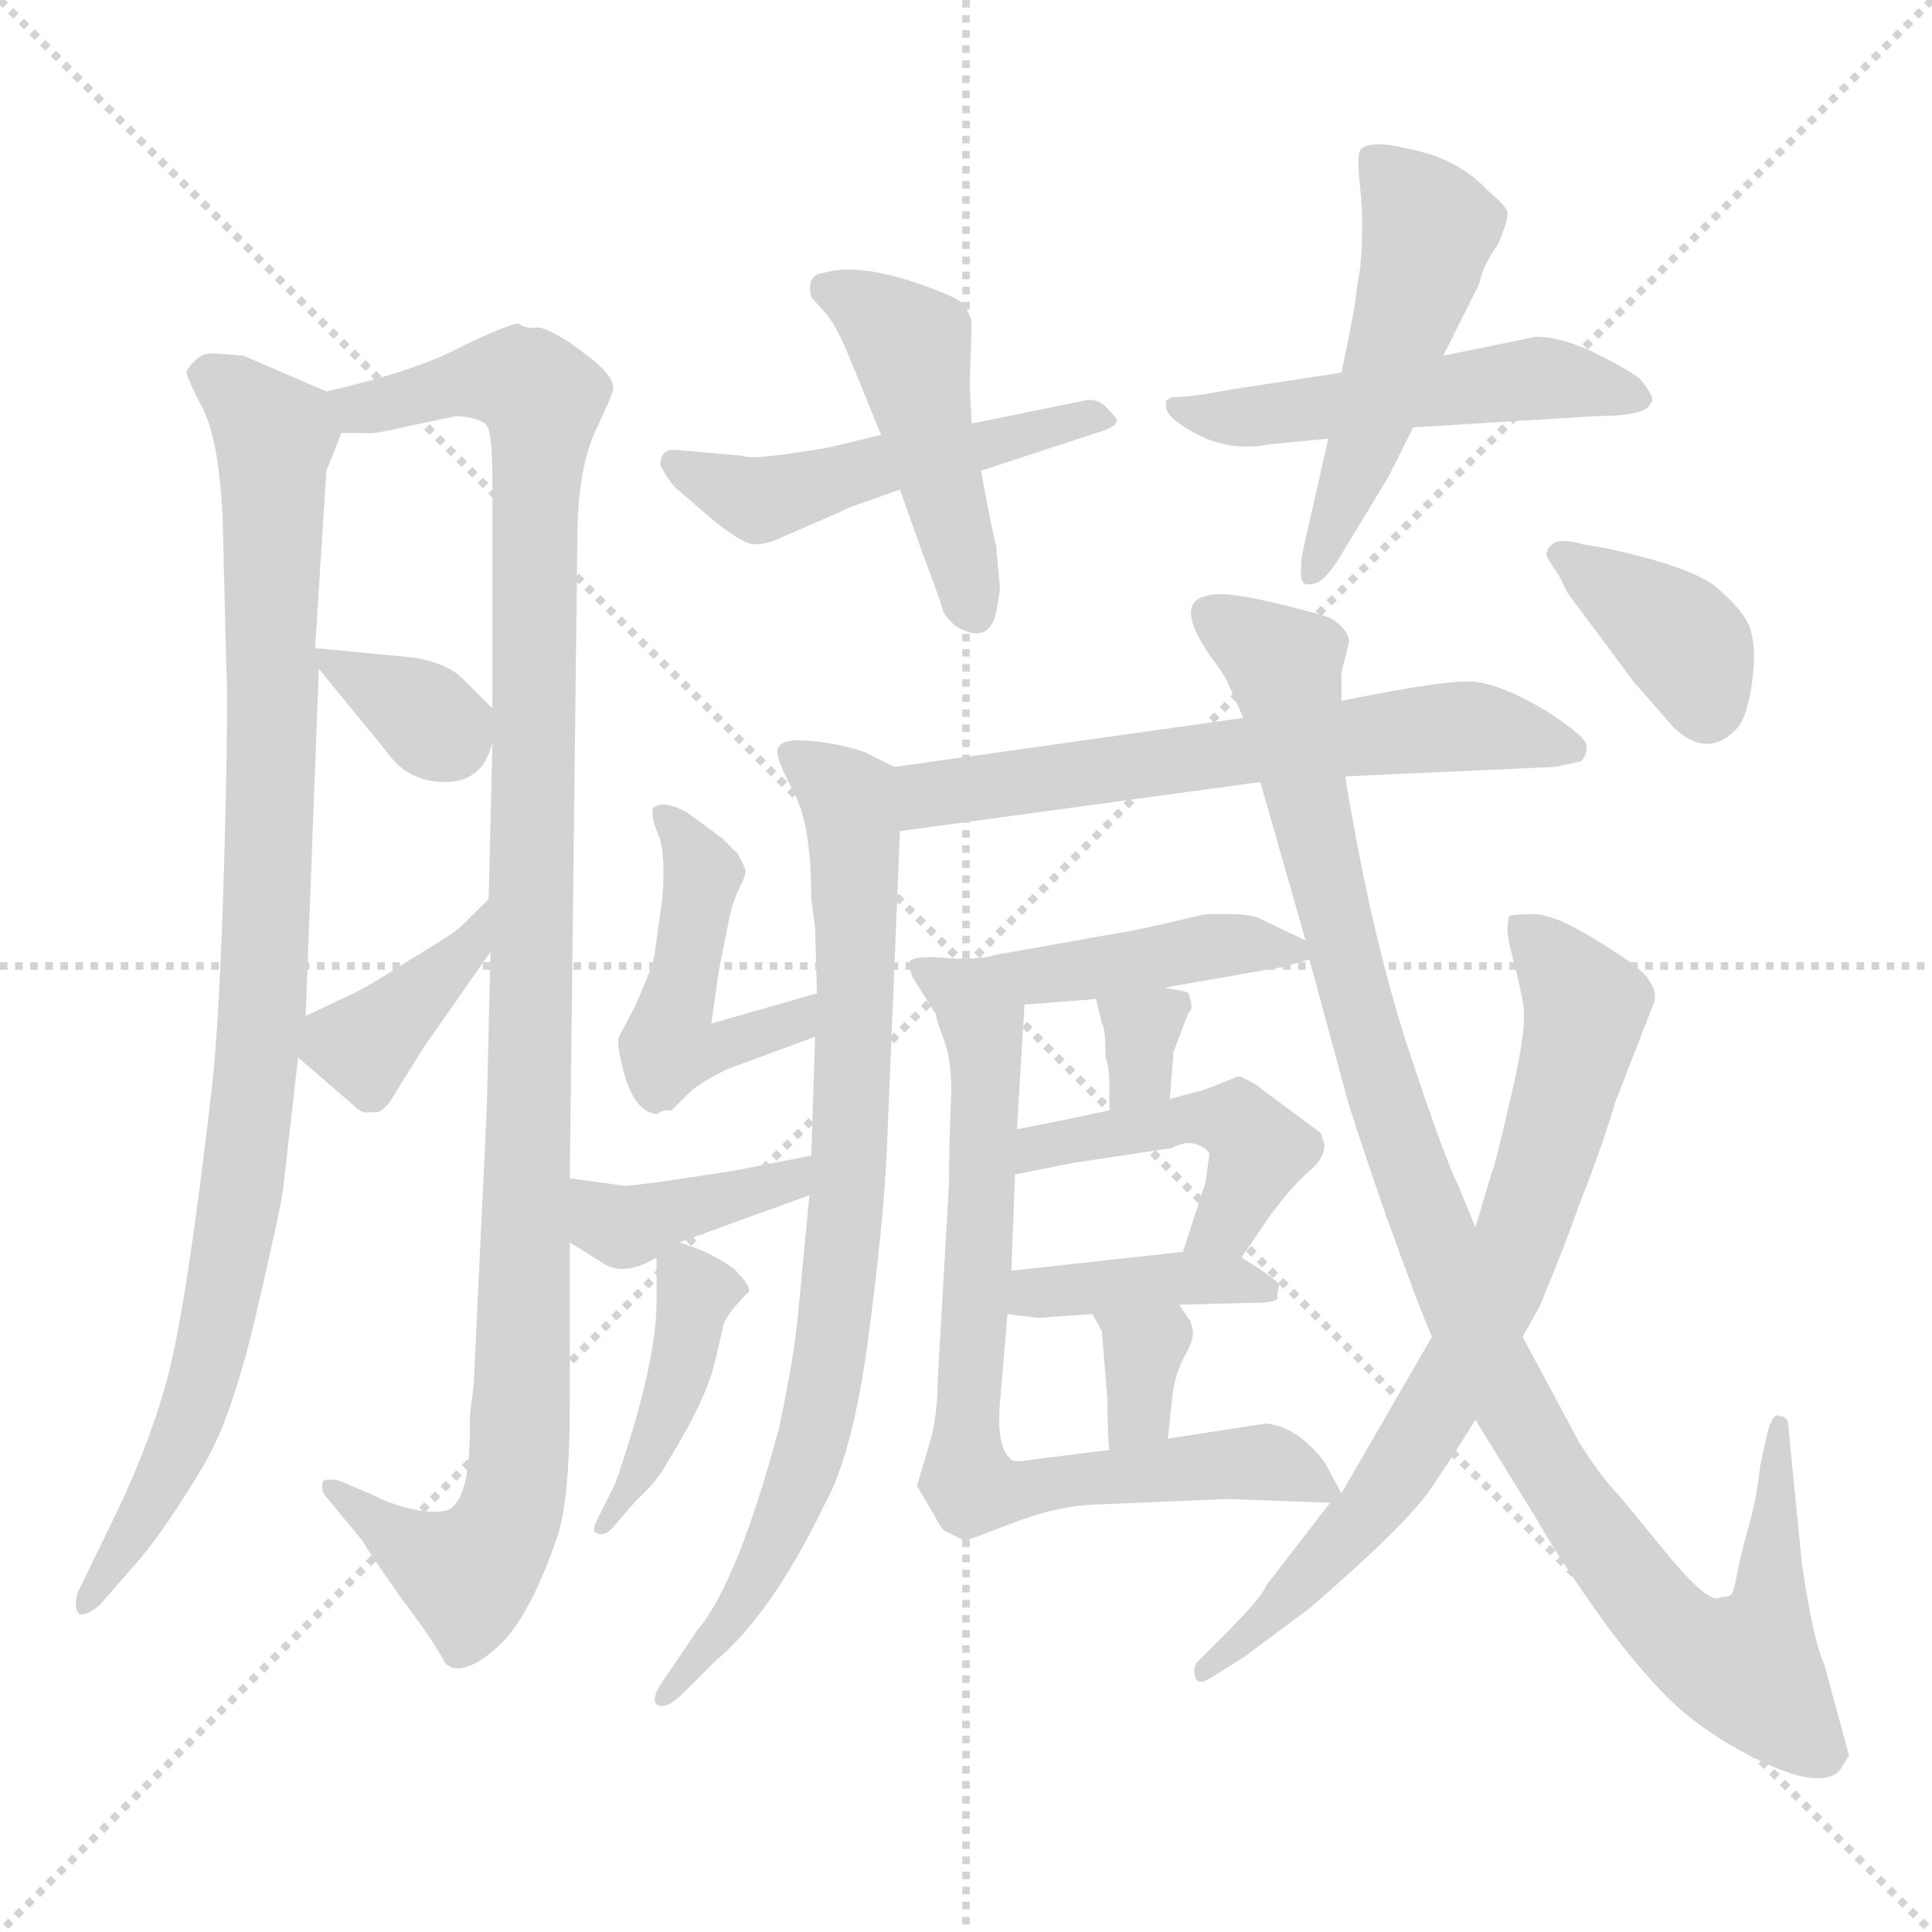 <svg xmlns="http://www.w3.org/2000/svg" version="1.1" viewBox="0 0 1024 1024">
  <g stroke="lightgray" stroke-dasharray="1,1" stroke-width="1" transform="scale(4, 4)">
    <line x1="0" y1="0" x2="256" y2="256" />
    <line x1="256" y1="0" x2="0" y2="256" />
    <line x1="128" y1="0" x2="128" y2="256" />
    <line x1="0" y1="128" x2="256" y2="128" />
  </g>
  <g transform="scale(1.0, -1.0) translate(0.0, -802.50)">
    <style type="text/css">
      
        @keyframes keyframes0 {
          from {
            stroke: blue;
            stroke-dashoffset: 946;
            stroke-width: 128;
          }
          75% {
            animation-timing-function: step-end;
            stroke: blue;
            stroke-dashoffset: 0;
            stroke-width: 128;
          }
          to {
            stroke: black;
            stroke-width: 1024;
          }
        }
        #make-me-a-hanzi-animation-0 {
          animation: keyframes0 1.02s both;
          animation-delay: 0s;
          animation-timing-function: linear;
        }
      
        @keyframes keyframes1 {
          from {
            stroke: blue;
            stroke-dashoffset: 1086;
            stroke-width: 128;
          }
          78% {
            animation-timing-function: step-end;
            stroke: blue;
            stroke-dashoffset: 0;
            stroke-width: 128;
          }
          to {
            stroke: black;
            stroke-width: 1024;
          }
        }
        #make-me-a-hanzi-animation-1 {
          animation: keyframes1 1.134s both;
          animation-delay: 1.02s;
          animation-timing-function: linear;
        }
      
        @keyframes keyframes2 {
          from {
            stroke: blue;
            stroke-dashoffset: 345;
            stroke-width: 128;
          }
          53% {
            animation-timing-function: step-end;
            stroke: blue;
            stroke-dashoffset: 0;
            stroke-width: 128;
          }
          to {
            stroke: black;
            stroke-width: 1024;
          }
        }
        #make-me-a-hanzi-animation-2 {
          animation: keyframes2 0.531s both;
          animation-delay: 2.154s;
          animation-timing-function: linear;
        }
      
        @keyframes keyframes3 {
          from {
            stroke: blue;
            stroke-dashoffset: 377;
            stroke-width: 128;
          }
          55% {
            animation-timing-function: step-end;
            stroke: blue;
            stroke-dashoffset: 0;
            stroke-width: 128;
          }
          to {
            stroke: black;
            stroke-width: 1024;
          }
        }
        #make-me-a-hanzi-animation-3 {
          animation: keyframes3 0.557s both;
          animation-delay: 2.684s;
          animation-timing-function: linear;
        }
      
        @keyframes keyframes4 {
          from {
            stroke: blue;
            stroke-dashoffset: 489;
            stroke-width: 128;
          }
          61% {
            animation-timing-function: step-end;
            stroke: blue;
            stroke-dashoffset: 0;
            stroke-width: 128;
          }
          to {
            stroke: black;
            stroke-width: 1024;
          }
        }
        #make-me-a-hanzi-animation-4 {
          animation: keyframes4 0.648s both;
          animation-delay: 3.241s;
          animation-timing-function: linear;
        }
      
        @keyframes keyframes5 {
          from {
            stroke: blue;
            stroke-dashoffset: 449;
            stroke-width: 128;
          }
          59% {
            animation-timing-function: step-end;
            stroke: blue;
            stroke-dashoffset: 0;
            stroke-width: 128;
          }
          to {
            stroke: black;
            stroke-width: 1024;
          }
        }
        #make-me-a-hanzi-animation-5 {
          animation: keyframes5 0.615s both;
          animation-delay: 3.889s;
          animation-timing-function: linear;
        }
      
        @keyframes keyframes6 {
          from {
            stroke: blue;
            stroke-dashoffset: 506;
            stroke-width: 128;
          }
          62% {
            animation-timing-function: step-end;
            stroke: blue;
            stroke-dashoffset: 0;
            stroke-width: 128;
          }
          to {
            stroke: black;
            stroke-width: 1024;
          }
        }
        #make-me-a-hanzi-animation-6 {
          animation: keyframes6 0.662s both;
          animation-delay: 4.505s;
          animation-timing-function: linear;
        }
      
        @keyframes keyframes7 {
          from {
            stroke: blue;
            stroke-dashoffset: 495;
            stroke-width: 128;
          }
          62% {
            animation-timing-function: step-end;
            stroke: blue;
            stroke-dashoffset: 0;
            stroke-width: 128;
          }
          to {
            stroke: black;
            stroke-width: 1024;
          }
        }
        #make-me-a-hanzi-animation-7 {
          animation: keyframes7 0.653s both;
          animation-delay: 5.166s;
          animation-timing-function: linear;
        }
      
        @keyframes keyframes8 {
          from {
            stroke: blue;
            stroke-dashoffset: 615;
            stroke-width: 128;
          }
          67% {
            animation-timing-function: step-end;
            stroke: blue;
            stroke-dashoffset: 0;
            stroke-width: 128;
          }
          to {
            stroke: black;
            stroke-width: 1024;
          }
        }
        #make-me-a-hanzi-animation-8 {
          animation: keyframes8 0.75s both;
          animation-delay: 5.819s;
          animation-timing-function: linear;
        }
      
        @keyframes keyframes9 {
          from {
            stroke: blue;
            stroke-dashoffset: 792;
            stroke-width: 128;
          }
          72% {
            animation-timing-function: step-end;
            stroke: blue;
            stroke-dashoffset: 0;
            stroke-width: 128;
          }
          to {
            stroke: black;
            stroke-width: 1024;
          }
        }
        #make-me-a-hanzi-animation-9 {
          animation: keyframes9 0.895s both;
          animation-delay: 6.57s;
          animation-timing-function: linear;
        }
      
        @keyframes keyframes10 {
          from {
            stroke: blue;
            stroke-dashoffset: 466;
            stroke-width: 128;
          }
          60% {
            animation-timing-function: step-end;
            stroke: blue;
            stroke-dashoffset: 0;
            stroke-width: 128;
          }
          to {
            stroke: black;
            stroke-width: 1024;
          }
        }
        #make-me-a-hanzi-animation-10 {
          animation: keyframes10 0.629s both;
          animation-delay: 7.464s;
          animation-timing-function: linear;
        }
      
        @keyframes keyframes11 {
          from {
            stroke: blue;
            stroke-dashoffset: 387;
            stroke-width: 128;
          }
          56% {
            animation-timing-function: step-end;
            stroke: blue;
            stroke-dashoffset: 0;
            stroke-width: 128;
          }
          to {
            stroke: black;
            stroke-width: 1024;
          }
        }
        #make-me-a-hanzi-animation-11 {
          animation: keyframes11 0.565s both;
          animation-delay: 8.093s;
          animation-timing-function: linear;
        }
      
        @keyframes keyframes12 {
          from {
            stroke: blue;
            stroke-dashoffset: 406;
            stroke-width: 128;
          }
          57% {
            animation-timing-function: step-end;
            stroke: blue;
            stroke-dashoffset: 0;
            stroke-width: 128;
          }
          to {
            stroke: black;
            stroke-width: 1024;
          }
        }
        #make-me-a-hanzi-animation-12 {
          animation: keyframes12 0.58s both;
          animation-delay: 8.658s;
          animation-timing-function: linear;
        }
      
        @keyframes keyframes13 {
          from {
            stroke: blue;
            stroke-dashoffset: 404;
            stroke-width: 128;
          }
          57% {
            animation-timing-function: step-end;
            stroke: blue;
            stroke-dashoffset: 0;
            stroke-width: 128;
          }
          to {
            stroke: black;
            stroke-width: 1024;
          }
        }
        #make-me-a-hanzi-animation-13 {
          animation: keyframes13 0.579s both;
          animation-delay: 9.239s;
          animation-timing-function: linear;
        }
      
        @keyframes keyframes14 {
          from {
            stroke: blue;
            stroke-dashoffset: 318;
            stroke-width: 128;
          }
          51% {
            animation-timing-function: step-end;
            stroke: blue;
            stroke-dashoffset: 0;
            stroke-width: 128;
          }
          to {
            stroke: black;
            stroke-width: 1024;
          }
        }
        #make-me-a-hanzi-animation-14 {
          animation: keyframes14 0.509s both;
          animation-delay: 9.818s;
          animation-timing-function: linear;
        }
      
        @keyframes keyframes15 {
          from {
            stroke: blue;
            stroke-dashoffset: 454;
            stroke-width: 128;
          }
          60% {
            animation-timing-function: step-end;
            stroke: blue;
            stroke-dashoffset: 0;
            stroke-width: 128;
          }
          to {
            stroke: black;
            stroke-width: 1024;
          }
        }
        #make-me-a-hanzi-animation-15 {
          animation: keyframes15 0.619s both;
          animation-delay: 10.326s;
          animation-timing-function: linear;
        }
      
        @keyframes keyframes16 {
          from {
            stroke: blue;
            stroke-dashoffset: 390;
            stroke-width: 128;
          }
          56% {
            animation-timing-function: step-end;
            stroke: blue;
            stroke-dashoffset: 0;
            stroke-width: 128;
          }
          to {
            stroke: black;
            stroke-width: 1024;
          }
        }
        #make-me-a-hanzi-animation-16 {
          animation: keyframes16 0.567s both;
          animation-delay: 10.946s;
          animation-timing-function: linear;
        }
      
        @keyframes keyframes17 {
          from {
            stroke: blue;
            stroke-dashoffset: 331;
            stroke-width: 128;
          }
          52% {
            animation-timing-function: step-end;
            stroke: blue;
            stroke-dashoffset: 0;
            stroke-width: 128;
          }
          to {
            stroke: black;
            stroke-width: 1024;
          }
        }
        #make-me-a-hanzi-animation-17 {
          animation: keyframes17 0.519s both;
          animation-delay: 11.513s;
          animation-timing-function: linear;
        }
      
        @keyframes keyframes18 {
          from {
            stroke: blue;
            stroke-dashoffset: 740;
            stroke-width: 128;
          }
          71% {
            animation-timing-function: step-end;
            stroke: blue;
            stroke-dashoffset: 0;
            stroke-width: 128;
          }
          to {
            stroke: black;
            stroke-width: 1024;
          }
        }
        #make-me-a-hanzi-animation-18 {
          animation: keyframes18 0.852s both;
          animation-delay: 12.033s;
          animation-timing-function: linear;
        }
      
        @keyframes keyframes19 {
          from {
            stroke: blue;
            stroke-dashoffset: 1035;
            stroke-width: 128;
          }
          77% {
            animation-timing-function: step-end;
            stroke: blue;
            stroke-dashoffset: 0;
            stroke-width: 128;
          }
          to {
            stroke: black;
            stroke-width: 1024;
          }
        }
        #make-me-a-hanzi-animation-19 {
          animation: keyframes19 1.092s both;
          animation-delay: 12.885s;
          animation-timing-function: linear;
        }
      
        @keyframes keyframes20 {
          from {
            stroke: blue;
            stroke-dashoffset: 724;
            stroke-width: 128;
          }
          70% {
            animation-timing-function: step-end;
            stroke: blue;
            stroke-dashoffset: 0;
            stroke-width: 128;
          }
          to {
            stroke: black;
            stroke-width: 1024;
          }
        }
        #make-me-a-hanzi-animation-20 {
          animation: keyframes20 0.839s both;
          animation-delay: 13.977s;
          animation-timing-function: linear;
        }
      
        @keyframes keyframes21 {
          from {
            stroke: blue;
            stroke-dashoffset: 369;
            stroke-width: 128;
          }
          55% {
            animation-timing-function: step-end;
            stroke: blue;
            stroke-dashoffset: 0;
            stroke-width: 128;
          }
          to {
            stroke: black;
            stroke-width: 1024;
          }
        }
        #make-me-a-hanzi-animation-21 {
          animation: keyframes21 0.55s both;
          animation-delay: 14.816s;
          animation-timing-function: linear;
        }
      
    </style>
    
      <path d="M 173 595 L 129 614 L 116 615 Q 108 616 104 612 Q 100 608 99 606 Q 98 604 107 587 Q 116 570 118 528 L 120 447 Q 121 428 119 352 Q 117 276 113 232 Q 98 101 87 66 Q 77 31 57 -9 L 41 -42 Q 39 -50 42 -53 Q 46 -54 53 -48 L 74 -24 Q 89 -6 108 26 Q 123 51 136 107 Q 149 163 150 172 L 158 242 L 162 264 L 169 448 L 167 459 L 173 553 L 181 573 C 187 589 187 589 173 595 Z" fill="lightgray" />
    
      <path d="M 302 178 L 306 516 Q 306 554 316 575 Q 326 596 325 597 Q 325 604 310 615 Q 296 626 286 629 Q 278 628 275 631 Q 270 631 245 619 Q 221 606 173 595 C 144 588 151 571 181 573 L 194 573 Q 197 572 218 577 L 242 582 Q 255 581 258 577 Q 261 573 261 547 L 261 427 L 261 409 L 259 326 L 260 298 L 258 215 L 251 68 L 249 52 Q 250 7 237 2 Q 229 0 217 3 Q 205 6 198 10 L 179 18 Q 172 19 171 17 Q 170 12 173 9 L 192 -14 Q 196 -21 213 -45 Q 229 -66 236 -79 Q 244 -87 262 -72 Q 280 -57 295 -13 Q 302 6 302 58 L 302 144 L 302 178 Z" fill="lightgray" />
    
      <path d="M 169 448 L 205 404 Q 216 388 236 388 Q 256 388 261 409 C 265 423 265 423 261 427 L 245 443 Q 237 451 219 454 L 167 459 C 159 460 159 460 169 448 Z" fill="lightgray" />
    
      <path d="M 158 242 L 187 217 Q 192 212 195 213 L 199 213 Q 204 213 210 224 L 225 248 L 260 298 C 277 323 280 347 259 326 L 245 312 Q 241 308 216 293 Q 191 277 183 274 L 162 264 C 143 255 143 255 158 242 Z" fill="lightgray" />
    
      <path d="M 520 553 L 581 573 Q 592 576 592 580 Q 591 582 586 587 Q 581 592 574 590 L 515 578 L 467 572 L 442 566 Q 439 565 418 562 Q 397 559 393 561 L 359 564 Q 350 565 350 556 Q 354 548 358 544 L 379 526 Q 394 514 400 514 Q 407 514 415 518 L 445 531 Q 448 533 460 537 L 477 543 L 520 553 Z" fill="lightgray" />
    
      <path d="M 528 478 L 530 490 L 528 513 Q 525 525 520 553 L 515 578 L 514 599 L 515 631 Q 514 637 511 640 Q 511 643 498 648 Q 458 664 437 658 Q 427 657 430 645 L 438 636 Q 443 630 449 616 L 467 572 L 477 543 L 488 512 Q 500 480 500 478 Q 501 476 506 471 Q 524 460 528 478 Z" fill="lightgray" />
    
      <path d="M 814 624 L 765 614 L 711 605 L 652 596 Q 632 592 621 592 L 618 590 L 618 587 Q 618 581 635 572 Q 653 563 673 567 L 704 570 L 749 576 L 847 582 Q 873 582 875 589 Q 878 591 869 602 Q 859 609 842 617 Q 826 624 814 624 Z" fill="lightgray" />
    
      <path d="M 765 614 L 784 652 Q 786 662 794 673 Q 799 685 799 689 Q 800 692 788 702 Q 776 715 757 721 Q 739 726 731 726 Q 723 726 721 723 Q 719 720 721 702 Q 723 684 721 661 L 719 649 Q 719 643 711 605 L 704 570 L 690 508 Q 689 497 690 495 Q 691 492 696 493 Q 702 494 710 507 L 736 550 L 749 576 L 765 614 Z" fill="lightgray" />
    
      <path d="M 477 362 L 668 388 L 713 391 L 824 396 L 838 399 Q 841 402 841 407 Q 841 412 819 426 Q 797 439 783 441 Q 769 443 711 431 L 659 422 L 474 396 C 444 392 447 358 477 362 Z" fill="lightgray" />
    
      <path d="M 432 311 L 433 276 L 432 253 L 430 190 L 429 169 L 423 106 Q 421 84 413 46 Q 391 -36 370 -61 L 351 -89 Q 345 -98 348 -101 Q 353 -104 362 -95 L 379 -78 Q 409 -53 437 5 Q 452 32 460 92 Q 468 151 470 192 L 477 362 C 478 392 478 394 474 396 L 458 404 Q 443 409 427 410 Q 412 411 412 404 Q 412 399 421 382 Q 430 365 430 326 L 432 311 Z" fill="lightgray" />
    
      <path d="M 433 276 L 377 260 L 381 288 L 387 318 Q 389 326 392 332 Q 395 338 395 340 Q 396 341 391 350 L 383 358 L 364 372 Q 351 379 346 374 Q 345 369 349 360 Q 353 350 351 326 L 347 297 Q 346 290 336 268 L 328 253 Q 327 250 329 241 Q 335 212 349 212 Q 349 214 356 214 L 366 224 Q 373 230 386 236 L 432 253 C 460 263 462 284 433 276 Z" fill="lightgray" />
    
      <path d="M 430 190 L 389 182 Q 338 174 331 174 L 302 178 C 272 182 277 160 302 144 L 318 134 Q 330 125 348 136 L 360 144 L 429 169 C 457 179 459 196 430 190 Z" fill="lightgray" />
    
      <path d="M 348 136 L 348 113 Q 348 79 326 16 L 318 0 Q 313 -9 316 -10 Q 320 -12 324 -8 L 337 7 Q 349 18 354 28 Q 374 60 379 81 L 383 98 Q 383 104 397 118 Q 398 121 389 130 Q 377 139 360 144 C 348 148 348 148 348 136 Z" fill="lightgray" />
    
      <path d="M 692 304 L 669 315 Q 664 318 652 318 L 639 318 Q 601 309 593 308 L 531 297 C 501 292 513 268 543 270 L 581 273 L 617 279 L 680 290 L 694 294 C 706 297 706 297 692 304 Z" fill="lightgray" />
    
      <path d="M 581 273 L 584 260 Q 586 258 586 242 Q 588 237 588 228 L 588 214 C 588 184 618 190 620 220 L 622 245 L 630 266 Q 633 267 630 276 Q 630 277 617 279 C 587 284 578 285 581 273 Z" fill="lightgray" />
    
      <path d="M 538 180 L 568 186 L 621 194 Q 629 198 634 196 Q 640 194 641 191 L 639 176 L 627 139 C 618 110 641 111 658 136 L 673 158 Q 685 174 693 181 Q 702 188 702 196 L 700 202 L 665 228 Q 658 232 656 232 Q 637 224 635 224 L 620 220 L 588 214 L 569 210 Q 565 209 539 204 C 510 198 509 174 538 180 Z" fill="lightgray" />
    
      <path d="M 534 106 L 550 104 L 579 106 L 625 111 L 665 112 Q 675 112 677 114 Q 677 119 678 121 Q 679 123 658 136 L 627 139 L 536 129 C 506 126 504 110 534 106 Z" fill="lightgray" />
    
      <path d="M 579 106 L 584 97 L 587 60 Q 587 42 588 34 C 591 4 616 10 619 40 L 621 59 Q 622 72 627 82 Q 632 91 632 94 Q 633 96 631 102 L 625 111 C 608 136 564 132 579 106 Z" fill="lightgray" />
    
      <path d="M 531 297 Q 516 293 499 295 Q 482 296 482 292 Q 482 288 484 284 L 496 265 Q 496 263 500 252 Q 505 240 504 218 Q 503 196 503 175 L 497 71 Q 497 56 494 42 L 486 15 L 496 -2 Q 499 -9 503 -10 L 511 -14 Q 513 -14 536 -5 Q 559 4 579 5 L 651 8 L 705 6 C 714 6 714 6 711 11 L 704 24 Q 700 32 690 40 Q 681 47 671 48 L 619 40 L 588 34 L 548 29 Q 537 27 536 29 Q 528 35 530 59 L 534 106 L 536 129 L 538 180 L 539 204 L 543 270 C 545 299 545 299 531 297 Z" fill="lightgray" />
    
      <path d="M 668 388 L 692 304 L 694 294 L 713 224 Q 716 212 734 160 Q 753 107 759 94 L 782 50 L 814 -2 Q 829 -28 853 -61 Q 878 -94 896 -108 Q 915 -123 940 -134 Q 966 -145 975 -136 L 980 -128 L 967 -80 Q 961 -67 955 -26 L 948 45 Q 948 52 943 52 Q 940 54 937 44 L 933 26 Q 931 8 927 -6 Q 923 -20 921 -30 Q 919 -41 918 -42 Q 917 -44 912 -44 Q 906 -49 881 -18 L 858 10 Q 849 19 837 38 L 807 94 L 782 152 L 773 174 Q 765 190 745 251 Q 726 311 713 391 L 711 431 L 711 446 L 715 462 Q 715 469 705 475 Q 693 479 671 484 Q 649 489 641 487 Q 621 484 642 454 Q 649 445 651 440 L 659 422 L 668 388 Z" fill="lightgray" />
    
      <path d="M 705 6 L 671 -38 Q 669 -44 648 -65 L 635 -78 Q 633 -80 633 -83 Q 633 -93 643 -86 L 659 -76 L 694 -50 Q 745 -6 758 13 Q 771 32 782 50 L 807 94 L 816 110 Q 829 141 837 164 Q 850 197 856 218 L 877 272 Q 878 277 874 283 Q 871 289 848 303 Q 826 317 814 318 Q 802 318 800 317 Q 799 315 799 310 Q 799 305 802 294 Q 805 283 807 272 Q 810 260 801 222 Q 792 183 791 182 L 782 152 L 759 94 L 711 11 L 705 6 Z" fill="lightgray" />
    
      <path d="M 826 498 L 831 488 L 866 441 L 887 417 Q 906 399 922 418 Q 927 426 929 444 Q 931 461 927 471 Q 923 480 910 491 Q 897 502 851 512 L 839 514 Q 829 517 824 515 Q 820 512 820 510 Q 818 509 826 498 Z" fill="lightgray" />
    
    
      <clipPath id="make-me-a-hanzi-clip-0">
        <path d="M 173 595 L 129 614 L 116 615 Q 108 616 104 612 Q 100 608 99 606 Q 98 604 107 587 Q 116 570 118 528 L 120 447 Q 121 428 119 352 Q 117 276 113 232 Q 98 101 87 66 Q 77 31 57 -9 L 41 -42 Q 39 -50 42 -53 Q 46 -54 53 -48 L 74 -24 Q 89 -6 108 26 Q 123 51 136 107 Q 149 163 150 172 L 158 242 L 162 264 L 169 448 L 167 459 L 173 553 L 181 573 C 187 589 187 589 173 595 Z" />
      </clipPath>
      <path clip-path="url(#make-me-a-hanzi-clip-0)" d="M 106 605 L 121 598 L 146 570 L 140 273 L 108 71 L 91 26 L 46 -47" fill="none" id="make-me-a-hanzi-animation-0" stroke-dasharray="818 1636" stroke-linecap="round" />
    
      <clipPath id="make-me-a-hanzi-clip-1">
        <path d="M 302 178 L 306 516 Q 306 554 316 575 Q 326 596 325 597 Q 325 604 310 615 Q 296 626 286 629 Q 278 628 275 631 Q 270 631 245 619 Q 221 606 173 595 C 144 588 151 571 181 573 L 194 573 Q 197 572 218 577 L 242 582 Q 255 581 258 577 Q 261 573 261 547 L 261 427 L 261 409 L 259 326 L 260 298 L 258 215 L 251 68 L 249 52 Q 250 7 237 2 Q 229 0 217 3 Q 205 6 198 10 L 179 18 Q 172 19 171 17 Q 170 12 173 9 L 192 -14 Q 196 -21 213 -45 Q 229 -66 236 -79 Q 244 -87 262 -72 Q 280 -57 295 -13 Q 302 6 302 58 L 302 144 L 302 178 Z" />
      </clipPath>
      <path clip-path="url(#make-me-a-hanzi-clip-1)" d="M 183 593 L 190 586 L 262 602 L 275 601 L 288 591 L 272 6 L 257 -24 L 245 -32 L 175 14" fill="none" id="make-me-a-hanzi-animation-1" stroke-dasharray="958 1916" stroke-linecap="round" />
    
      <clipPath id="make-me-a-hanzi-clip-2">
        <path d="M 169 448 L 205 404 Q 216 388 236 388 Q 256 388 261 409 C 265 423 265 423 261 427 L 245 443 Q 237 451 219 454 L 167 459 C 159 460 159 460 169 448 Z" />
      </clipPath>
      <path clip-path="url(#make-me-a-hanzi-clip-2)" d="M 173 454 L 234 415 L 249 423" fill="none" id="make-me-a-hanzi-animation-2" stroke-dasharray="217 434" stroke-linecap="round" />
    
      <clipPath id="make-me-a-hanzi-clip-3">
        <path d="M 158 242 L 187 217 Q 192 212 195 213 L 199 213 Q 204 213 210 224 L 225 248 L 260 298 C 277 323 280 347 259 326 L 245 312 Q 241 308 216 293 Q 191 277 183 274 L 162 264 C 143 255 143 255 158 242 Z" />
      </clipPath>
      <path clip-path="url(#make-me-a-hanzi-clip-3)" d="M 170 246 L 193 248 L 247 298 L 259 319" fill="none" id="make-me-a-hanzi-animation-3" stroke-dasharray="249 498" stroke-linecap="round" />
    
      <clipPath id="make-me-a-hanzi-clip-4">
        <path d="M 520 553 L 581 573 Q 592 576 592 580 Q 591 582 586 587 Q 581 592 574 590 L 515 578 L 467 572 L 442 566 Q 439 565 418 562 Q 397 559 393 561 L 359 564 Q 350 565 350 556 Q 354 548 358 544 L 379 526 Q 394 514 400 514 Q 407 514 415 518 L 445 531 Q 448 533 460 537 L 477 543 L 520 553 Z" />
      </clipPath>
      <path clip-path="url(#make-me-a-hanzi-clip-4)" d="M 360 554 L 403 537 L 464 556 L 585 580" fill="none" id="make-me-a-hanzi-animation-4" stroke-dasharray="361 722" stroke-linecap="round" />
    
      <clipPath id="make-me-a-hanzi-clip-5">
        <path d="M 528 478 L 530 490 L 528 513 Q 525 525 520 553 L 515 578 L 514 599 L 515 631 Q 514 637 511 640 Q 511 643 498 648 Q 458 664 437 658 Q 427 657 430 645 L 438 636 Q 443 630 449 616 L 467 572 L 477 543 L 488 512 Q 500 480 500 478 Q 501 476 506 471 Q 524 460 528 478 Z" />
      </clipPath>
      <path clip-path="url(#make-me-a-hanzi-clip-5)" d="M 442 647 L 482 620 L 516 479" fill="none" id="make-me-a-hanzi-animation-5" stroke-dasharray="321 642" stroke-linecap="round" />
    
      <clipPath id="make-me-a-hanzi-clip-6">
        <path d="M 814 624 L 765 614 L 711 605 L 652 596 Q 632 592 621 592 L 618 590 L 618 587 Q 618 581 635 572 Q 653 563 673 567 L 704 570 L 749 576 L 847 582 Q 873 582 875 589 Q 878 591 869 602 Q 859 609 842 617 Q 826 624 814 624 Z" />
      </clipPath>
      <path clip-path="url(#make-me-a-hanzi-clip-6)" d="M 621 589 L 633 582 L 655 581 L 818 602 L 867 593" fill="none" id="make-me-a-hanzi-animation-6" stroke-dasharray="378 756" stroke-linecap="round" />
    
      <clipPath id="make-me-a-hanzi-clip-7">
        <path d="M 765 614 L 784 652 Q 786 662 794 673 Q 799 685 799 689 Q 800 692 788 702 Q 776 715 757 721 Q 739 726 731 726 Q 723 726 721 723 Q 719 720 721 702 Q 723 684 721 661 L 719 649 Q 719 643 711 605 L 704 570 L 690 508 Q 689 497 690 495 Q 691 492 696 493 Q 702 494 710 507 L 736 550 L 749 576 L 765 614 Z" />
      </clipPath>
      <path clip-path="url(#make-me-a-hanzi-clip-7)" d="M 728 719 L 757 682 L 728 579 L 695 501" fill="none" id="make-me-a-hanzi-animation-7" stroke-dasharray="367 734" stroke-linecap="round" />
    
      <clipPath id="make-me-a-hanzi-clip-8">
        <path d="M 477 362 L 668 388 L 713 391 L 824 396 L 838 399 Q 841 402 841 407 Q 841 412 819 426 Q 797 439 783 441 Q 769 443 711 431 L 659 422 L 474 396 C 444 392 447 358 477 362 Z" />
      </clipPath>
      <path clip-path="url(#make-me-a-hanzi-clip-8)" d="M 484 368 L 491 380 L 515 385 L 726 414 L 779 418 L 832 406" fill="none" id="make-me-a-hanzi-animation-8" stroke-dasharray="487 974" stroke-linecap="round" />
    
      <clipPath id="make-me-a-hanzi-clip-9">
        <path d="M 432 311 L 433 276 L 432 253 L 430 190 L 429 169 L 423 106 Q 421 84 413 46 Q 391 -36 370 -61 L 351 -89 Q 345 -98 348 -101 Q 353 -104 362 -95 L 379 -78 Q 409 -53 437 5 Q 452 32 460 92 Q 468 151 470 192 L 477 362 C 478 392 478 394 474 396 L 458 404 Q 443 409 427 410 Q 412 411 412 404 Q 412 399 421 382 Q 430 365 430 326 L 432 311 Z" />
      </clipPath>
      <path clip-path="url(#make-me-a-hanzi-clip-9)" d="M 420 402 L 445 385 L 452 366 L 454 278 L 443 103 L 431 39 L 413 -11 L 392 -49 L 354 -96" fill="none" id="make-me-a-hanzi-animation-9" stroke-dasharray="664 1328" stroke-linecap="round" />
    
      <clipPath id="make-me-a-hanzi-clip-10">
        <path d="M 433 276 L 377 260 L 381 288 L 387 318 Q 389 326 392 332 Q 395 338 395 340 Q 396 341 391 350 L 383 358 L 364 372 Q 351 379 346 374 Q 345 369 349 360 Q 353 350 351 326 L 347 297 Q 346 290 336 268 L 328 253 Q 327 250 329 241 Q 335 212 349 212 Q 349 214 356 214 L 366 224 Q 373 230 386 236 L 432 253 C 460 263 462 284 433 276 Z" />
      </clipPath>
      <path clip-path="url(#make-me-a-hanzi-clip-10)" d="M 352 368 L 373 340 L 356 247 L 374 245 L 421 260 L 427 271" fill="none" id="make-me-a-hanzi-animation-10" stroke-dasharray="338 676" stroke-linecap="round" />
    
      <clipPath id="make-me-a-hanzi-clip-11">
        <path d="M 430 190 L 389 182 Q 338 174 331 174 L 302 178 C 272 182 277 160 302 144 L 318 134 Q 330 125 348 136 L 360 144 L 429 169 C 457 179 459 196 430 190 Z" />
      </clipPath>
      <path clip-path="url(#make-me-a-hanzi-clip-11)" d="M 309 172 L 331 152 L 418 176 L 424 185" fill="none" id="make-me-a-hanzi-animation-11" stroke-dasharray="259 518" stroke-linecap="round" />
    
      <clipPath id="make-me-a-hanzi-clip-12">
        <path d="M 348 136 L 348 113 Q 348 79 326 16 L 318 0 Q 313 -9 316 -10 Q 320 -12 324 -8 L 337 7 Q 349 18 354 28 Q 374 60 379 81 L 383 98 Q 383 104 397 118 Q 398 121 389 130 Q 377 139 360 144 C 348 148 348 148 348 136 Z" />
      </clipPath>
      <path clip-path="url(#make-me-a-hanzi-clip-12)" d="M 385 118 L 369 118 L 349 41 L 319 -5" fill="none" id="make-me-a-hanzi-animation-12" stroke-dasharray="278 556" stroke-linecap="round" />
    
      <clipPath id="make-me-a-hanzi-clip-13">
        <path d="M 692 304 L 669 315 Q 664 318 652 318 L 639 318 Q 601 309 593 308 L 531 297 C 501 292 513 268 543 270 L 581 273 L 617 279 L 680 290 L 694 294 C 706 297 706 297 692 304 Z" />
      </clipPath>
      <path clip-path="url(#make-me-a-hanzi-clip-13)" d="M 540 293 L 561 286 L 631 301 L 685 297" fill="none" id="make-me-a-hanzi-animation-13" stroke-dasharray="276 552" stroke-linecap="round" />
    
      <clipPath id="make-me-a-hanzi-clip-14">
        <path d="M 581 273 L 584 260 Q 586 258 586 242 Q 588 237 588 228 L 588 214 C 588 184 618 190 620 220 L 622 245 L 630 266 Q 633 267 630 276 Q 630 277 617 279 C 587 284 578 285 581 273 Z" />
      </clipPath>
      <path clip-path="url(#make-me-a-hanzi-clip-14)" d="M 622 271 L 606 257 L 604 234 L 592 221" fill="none" id="make-me-a-hanzi-animation-14" stroke-dasharray="190 380" stroke-linecap="round" />
    
      <clipPath id="make-me-a-hanzi-clip-15">
        <path d="M 538 180 L 568 186 L 621 194 Q 629 198 634 196 Q 640 194 641 191 L 639 176 L 627 139 C 618 110 641 111 658 136 L 673 158 Q 685 174 693 181 Q 702 188 702 196 L 700 202 L 665 228 Q 658 232 656 232 Q 637 224 635 224 L 620 220 L 588 214 L 569 210 Q 565 209 539 204 C 510 198 509 174 538 180 Z" />
      </clipPath>
      <path clip-path="url(#make-me-a-hanzi-clip-15)" d="M 545 186 L 551 197 L 631 210 L 658 206 L 668 193 L 654 163 L 635 143" fill="none" id="make-me-a-hanzi-animation-15" stroke-dasharray="326 652" stroke-linecap="round" />
    
      <clipPath id="make-me-a-hanzi-clip-16">
        <path d="M 534 106 L 550 104 L 579 106 L 625 111 L 665 112 Q 675 112 677 114 Q 677 119 678 121 Q 679 123 658 136 L 627 139 L 536 129 C 506 126 504 110 534 106 Z" />
      </clipPath>
      <path clip-path="url(#make-me-a-hanzi-clip-16)" d="M 539 111 L 560 119 L 621 125 L 671 118" fill="none" id="make-me-a-hanzi-animation-16" stroke-dasharray="262 524" stroke-linecap="round" />
    
      <clipPath id="make-me-a-hanzi-clip-17">
        <path d="M 579 106 L 584 97 L 587 60 Q 587 42 588 34 C 591 4 616 10 619 40 L 621 59 Q 622 72 627 82 Q 632 91 632 94 Q 633 96 631 102 L 625 111 C 608 136 564 132 579 106 Z" />
      </clipPath>
      <path clip-path="url(#make-me-a-hanzi-clip-17)" d="M 587 105 L 606 84 L 604 56 L 595 40" fill="none" id="make-me-a-hanzi-animation-17" stroke-dasharray="203 406" stroke-linecap="round" />
    
      <clipPath id="make-me-a-hanzi-clip-18">
        <path d="M 531 297 Q 516 293 499 295 Q 482 296 482 292 Q 482 288 484 284 L 496 265 Q 496 263 500 252 Q 505 240 504 218 Q 503 196 503 175 L 497 71 Q 497 56 494 42 L 486 15 L 496 -2 Q 499 -9 503 -10 L 511 -14 Q 513 -14 536 -5 Q 559 4 579 5 L 651 8 L 705 6 C 714 6 714 6 711 11 L 704 24 Q 700 32 690 40 Q 681 47 671 48 L 619 40 L 588 34 L 548 29 Q 537 27 536 29 Q 528 35 530 59 L 534 106 L 536 129 L 538 180 L 539 204 L 543 270 C 545 299 545 299 531 297 Z" />
      </clipPath>
      <path clip-path="url(#make-me-a-hanzi-clip-18)" d="M 487 289 L 517 273 L 522 251 L 511 29 L 515 15 L 667 28 L 703 15" fill="none" id="make-me-a-hanzi-animation-18" stroke-dasharray="612 1224" stroke-linecap="round" />
    
      <clipPath id="make-me-a-hanzi-clip-19">
        <path d="M 668 388 L 692 304 L 694 294 L 713 224 Q 716 212 734 160 Q 753 107 759 94 L 782 50 L 814 -2 Q 829 -28 853 -61 Q 878 -94 896 -108 Q 915 -123 940 -134 Q 966 -145 975 -136 L 980 -128 L 967 -80 Q 961 -67 955 -26 L 948 45 Q 948 52 943 52 Q 940 54 937 44 L 933 26 Q 931 8 927 -6 Q 923 -20 921 -30 Q 919 -41 918 -42 Q 917 -44 912 -44 Q 906 -49 881 -18 L 858 10 Q 849 19 837 38 L 807 94 L 782 152 L 773 174 Q 765 190 745 251 Q 726 311 713 391 L 711 431 L 711 446 L 715 462 Q 715 469 705 475 Q 693 479 671 484 Q 649 489 641 487 Q 621 484 642 454 Q 649 445 651 440 L 659 422 L 668 388 Z" />
      </clipPath>
      <path clip-path="url(#make-me-a-hanzi-clip-19)" d="M 641 477 L 681 448 L 725 250 L 786 87 L 827 15 L 878 -54 L 913 -78 L 927 -79 L 937 -57 L 942 46" fill="none" id="make-me-a-hanzi-animation-19" stroke-dasharray="907 1814" stroke-linecap="round" />
    
      <clipPath id="make-me-a-hanzi-clip-20">
        <path d="M 705 6 L 671 -38 Q 669 -44 648 -65 L 635 -78 Q 633 -80 633 -83 Q 633 -93 643 -86 L 659 -76 L 694 -50 Q 745 -6 758 13 Q 771 32 782 50 L 807 94 L 816 110 Q 829 141 837 164 Q 850 197 856 218 L 877 272 Q 878 277 874 283 Q 871 289 848 303 Q 826 317 814 318 Q 802 318 800 317 Q 799 315 799 310 Q 799 305 802 294 Q 805 283 807 272 Q 810 260 801 222 Q 792 183 791 182 L 782 152 L 759 94 L 711 11 L 705 6 Z" />
      </clipPath>
      <path clip-path="url(#make-me-a-hanzi-clip-20)" d="M 807 312 L 829 287 L 840 263 L 798 126 L 735 14 L 694 -34 L 639 -82" fill="none" id="make-me-a-hanzi-animation-20" stroke-dasharray="596 1192" stroke-linecap="round" />
    
      <clipPath id="make-me-a-hanzi-clip-21">
        <path d="M 826 498 L 831 488 L 866 441 L 887 417 Q 906 399 922 418 Q 927 426 929 444 Q 931 461 927 471 Q 923 480 910 491 Q 897 502 851 512 L 839 514 Q 829 517 824 515 Q 820 512 820 510 Q 818 509 826 498 Z" />
      </clipPath>
      <path clip-path="url(#make-me-a-hanzi-clip-21)" d="M 829 507 L 892 462 L 905 429" fill="none" id="make-me-a-hanzi-animation-21" stroke-dasharray="241 482" stroke-linecap="round" />
    
  </g>
</svg>
